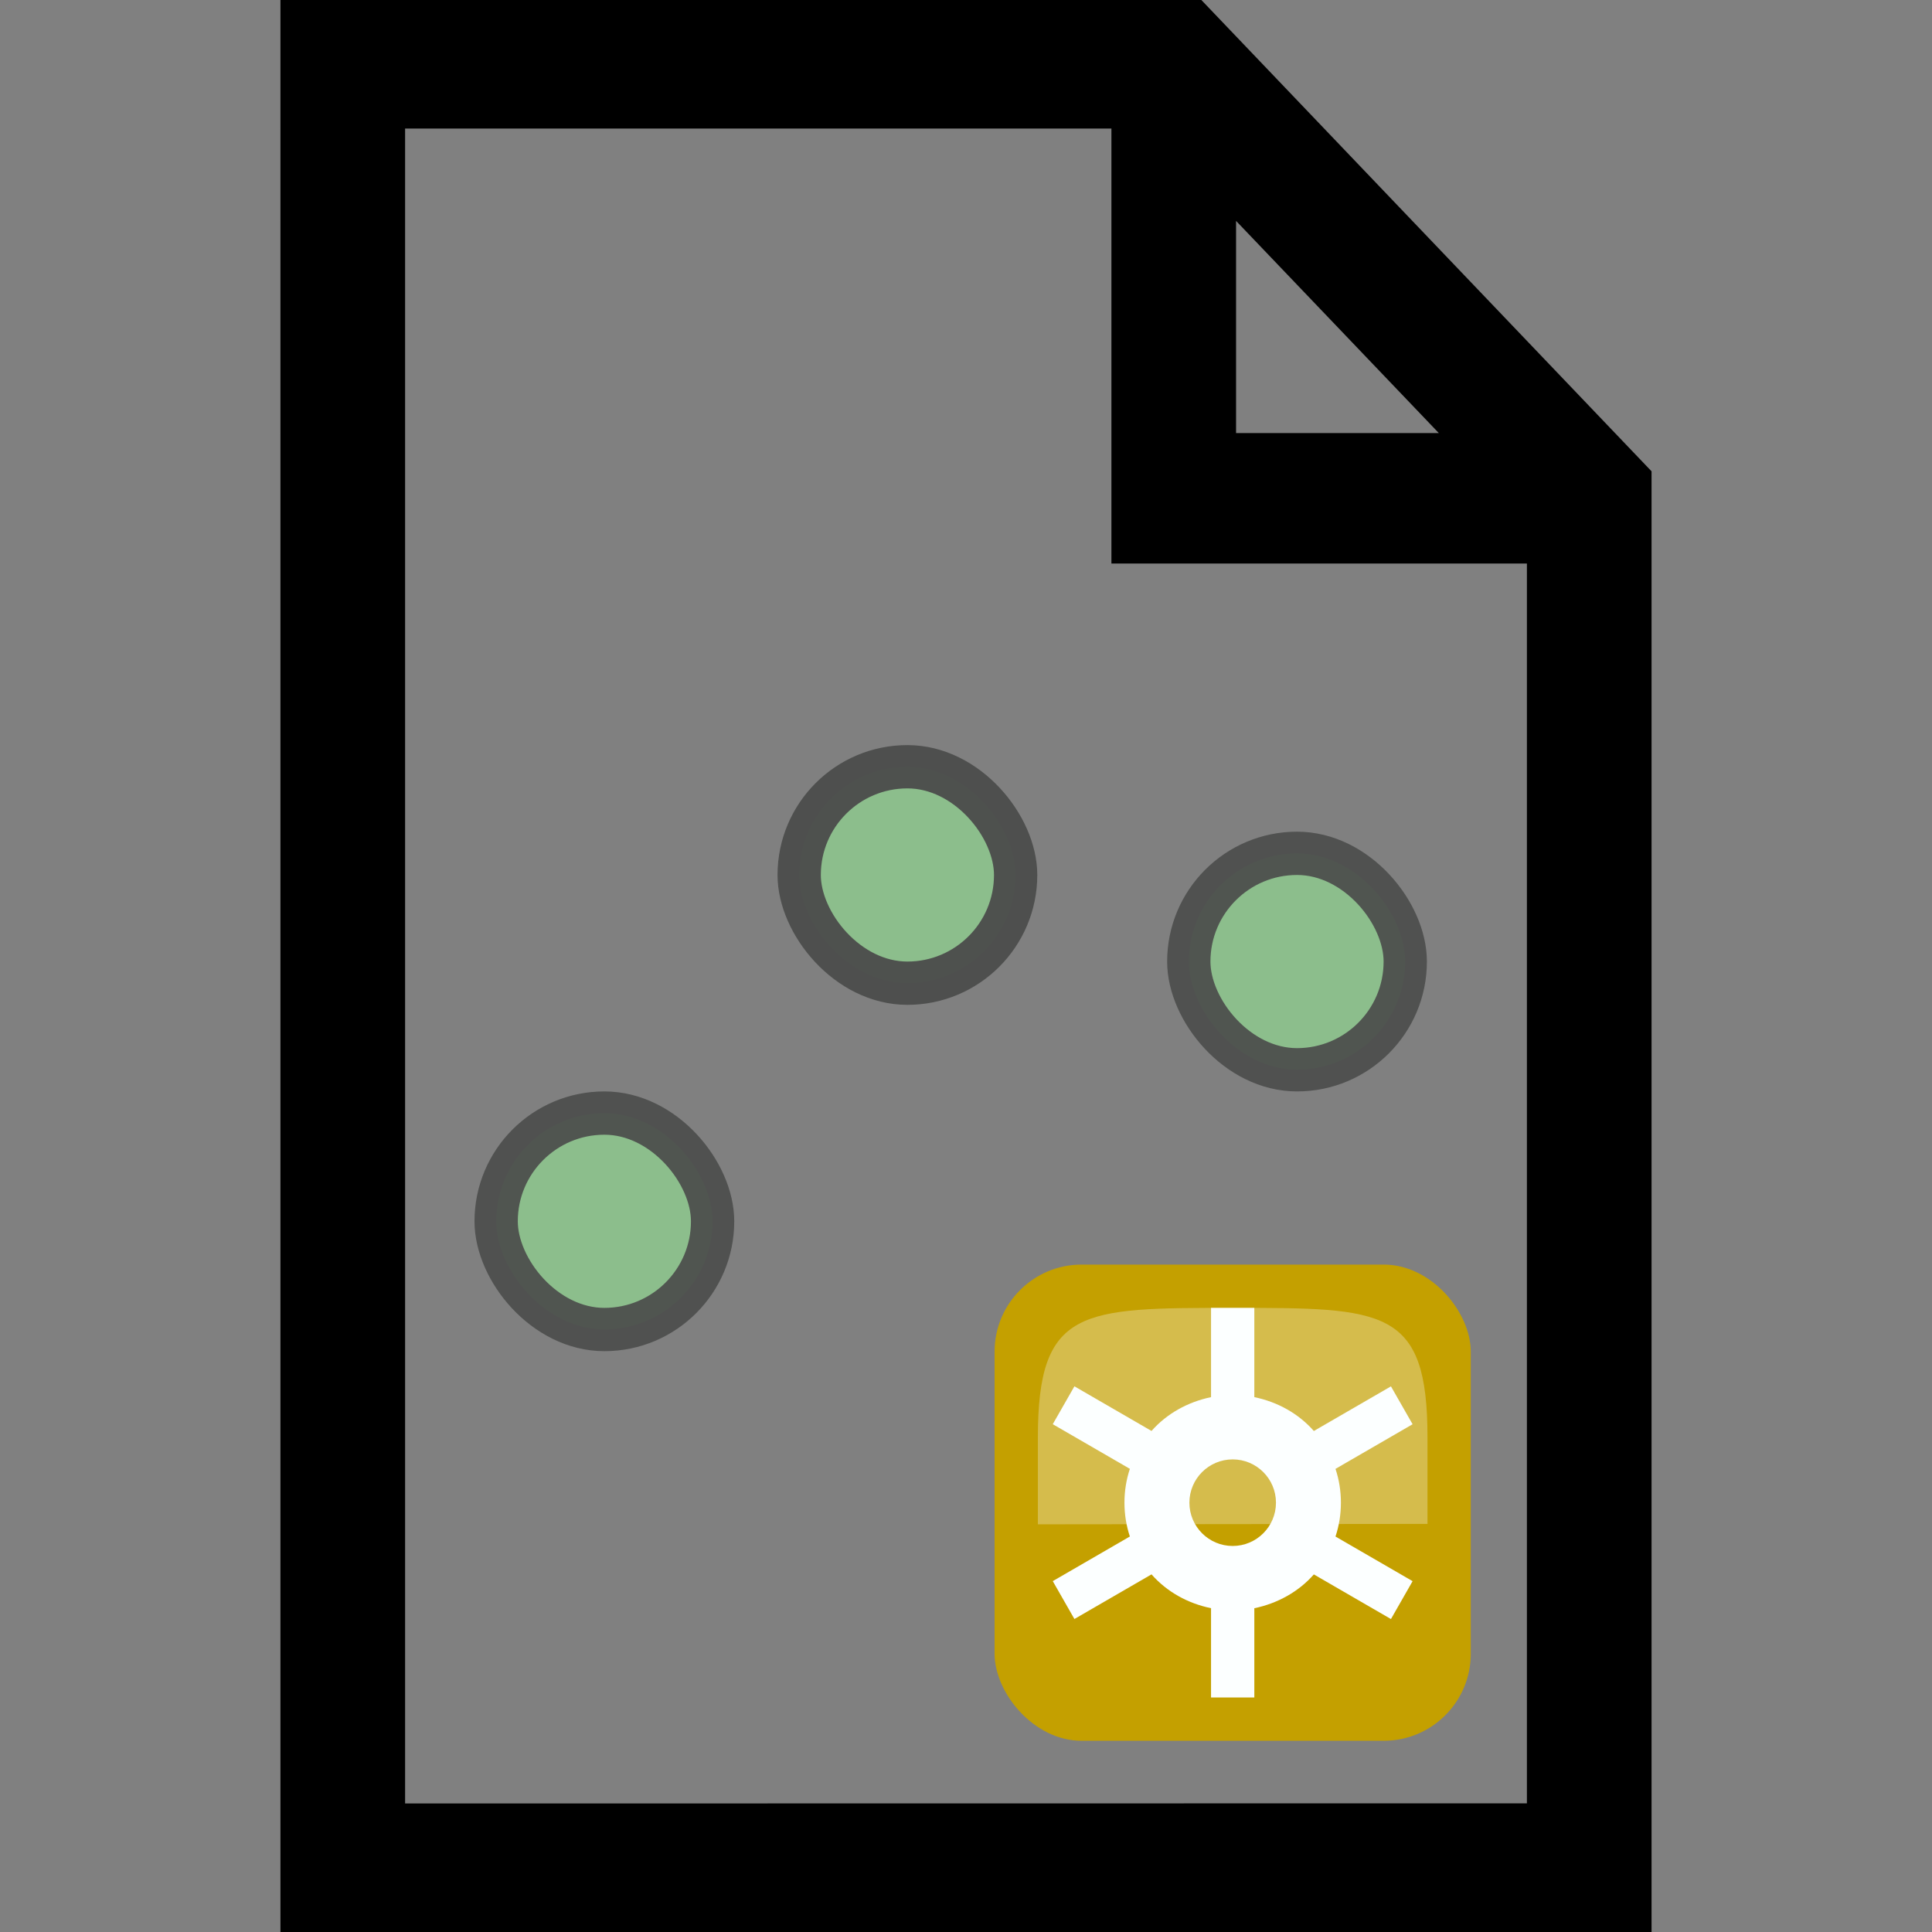 <?xml version="1.0" encoding="UTF-8" standalone="no"?>
<!-- Uploaded to: SVG Repo, www.svgrepo.com, Generator: SVG Repo Mixer Tools -->

<svg
   fill="#000000"
   height="24"
   width="24"
   version="1.1"
   id="Layer_1"
   viewBox="0 0 13.95 13.95"
   xml:space="preserve"
   sodipodi:docname="import-svgrepo-com.svg"
   inkscape:version="1.3.2 (091e20e, 2023-11-25, custom)"
   xmlns:inkscape="http://www.inkscape.org/namespaces/inkscape"
   xmlns:sodipodi="http://sodipodi.sourceforge.net/DTD/sodipodi-0.dtd"
   xmlns="http://www.w3.org/2000/svg"
   xmlns:svg="http://www.w3.org/2000/svg"><rect x="0" y="0" width="13.95" height="13.95" fill="#808080" stroke="none"/><defs
   id="defs1" /><sodipodi:namedview
   id="namedview1"
   pagecolor="#ffffff"
   bordercolor="#000000"
   borderopacity="0.25"
   inkscape:showpageshadow="2"
   inkscape:pageopacity="0.0"
   inkscape:pagecheckerboard="0"
   inkscape:deskcolor="#d1d1d1"
   inkscape:zoom="8.51"
   inkscape:cx="24.030552"
   inkscape:cy="7.8143361"
   inkscape:window-width="1920"
   inkscape:window-height="1177"
   inkscape:window-x="1912"
   inkscape:window-y="-8"
   inkscape:window-maximized="1"
   inkscape:current-layer="Layer_1" />
<path
   d="m 8.661,-0.014 h -6.636 V 6.504 7.446 13.964 H 11.925 V 3.403 Z M 8.925,1.595 10.389,3.127 H 8.925 Z M 2.925,13.022 V 7.446 6.504 0.928 h 5.1 V 4.069 H 11.025 v 8.952 z"
   id="path1"
   style="stroke-width:0.031"
   sodipodi:nodetypes="ccccccccccccccccccccc" />
<g
   id="g1"
   transform="matrix(0.538,0,0,0.538,2.801,5.38)"><g
     transform="matrix(0.581,0,0,0.581,19.762,-0.581)"
     id="g3"><rect
       fill="#c4a000"
       height="11"
       rx="2.011"
       width="11"
       x="-20"
       y="13"
       id="rect1" /><g
       fill="#fcffff"
       id="g2"><path
         d="m -15,14 v 2.062 c -0.538,0.111 -1.025,0.383 -1.375,0.781 l -1.781,-1.031 -0.5,0.875 1.781,1.031 C -16.957,17.966 -17,18.225 -17,18.5 c 0,0.275 0.043,0.534 0.125,0.781 l -1.781,1.031 0.5,0.875 1.781,-1.031 c 0.353,0.4 0.833,0.67 1.375,0.781 V 23 h 1 v -2.062 c 0.538,-0.111 1.025,-0.383 1.375,-0.781 l 1.781,1.031 0.5,-0.875 -1.781,-1.031 C -12.043,19.034 -12,18.775 -12,18.5 c 0,-0.275 -0.043,-0.534 -0.125,-0.781 l 1.781,-1.031 -0.5,-0.875 -1.781,1.031 C -12.978,16.443 -13.458,16.174 -14,16.062 V 14 Z m 0.5,3.5 c 0.552,0 1,0.448 1,1 0,0.552 -0.448,1 -1,1 -0.552,0 -1,-0.448 -1,-1 0,-0.552 0.448,-1 1,-1 z"
         id="path1-9" /><path
         d="m -19,19 9,-0.01 c 0,0 0,0 0,-2 C -10,14 -11,14 -14.5,14 -18,14 -19,14 -19,17 Z"
         fill-rule="evenodd"
         opacity="0.3"
         id="path2" /></g></g><g
     fill="#8cbe8c"
     stroke-linecap="round"
     id="g5"
     transform="matrix(0.581,0,0,0.581,0.581,-0.581)"><rect
       height="5"
       rx="3.125"
       stroke="#4c4d4c"
       stroke-opacity="0.933"
       width="5"
       x="1.5"
       y="9.5"
       id="rect3" /><rect
       height="5"
       rx="3.125"
       stroke="#4b4c4b"
       stroke-opacity="0.957"
       width="5"
       x="8.5"
       y="1.5"
       id="rect4" /><rect
       height="5"
       rx="3.125"
       stroke="#4c4d4c"
       stroke-opacity="0.933"
       width="5"
       x="17.5"
       y="3.5"
       id="rect5" /></g></g></svg>
